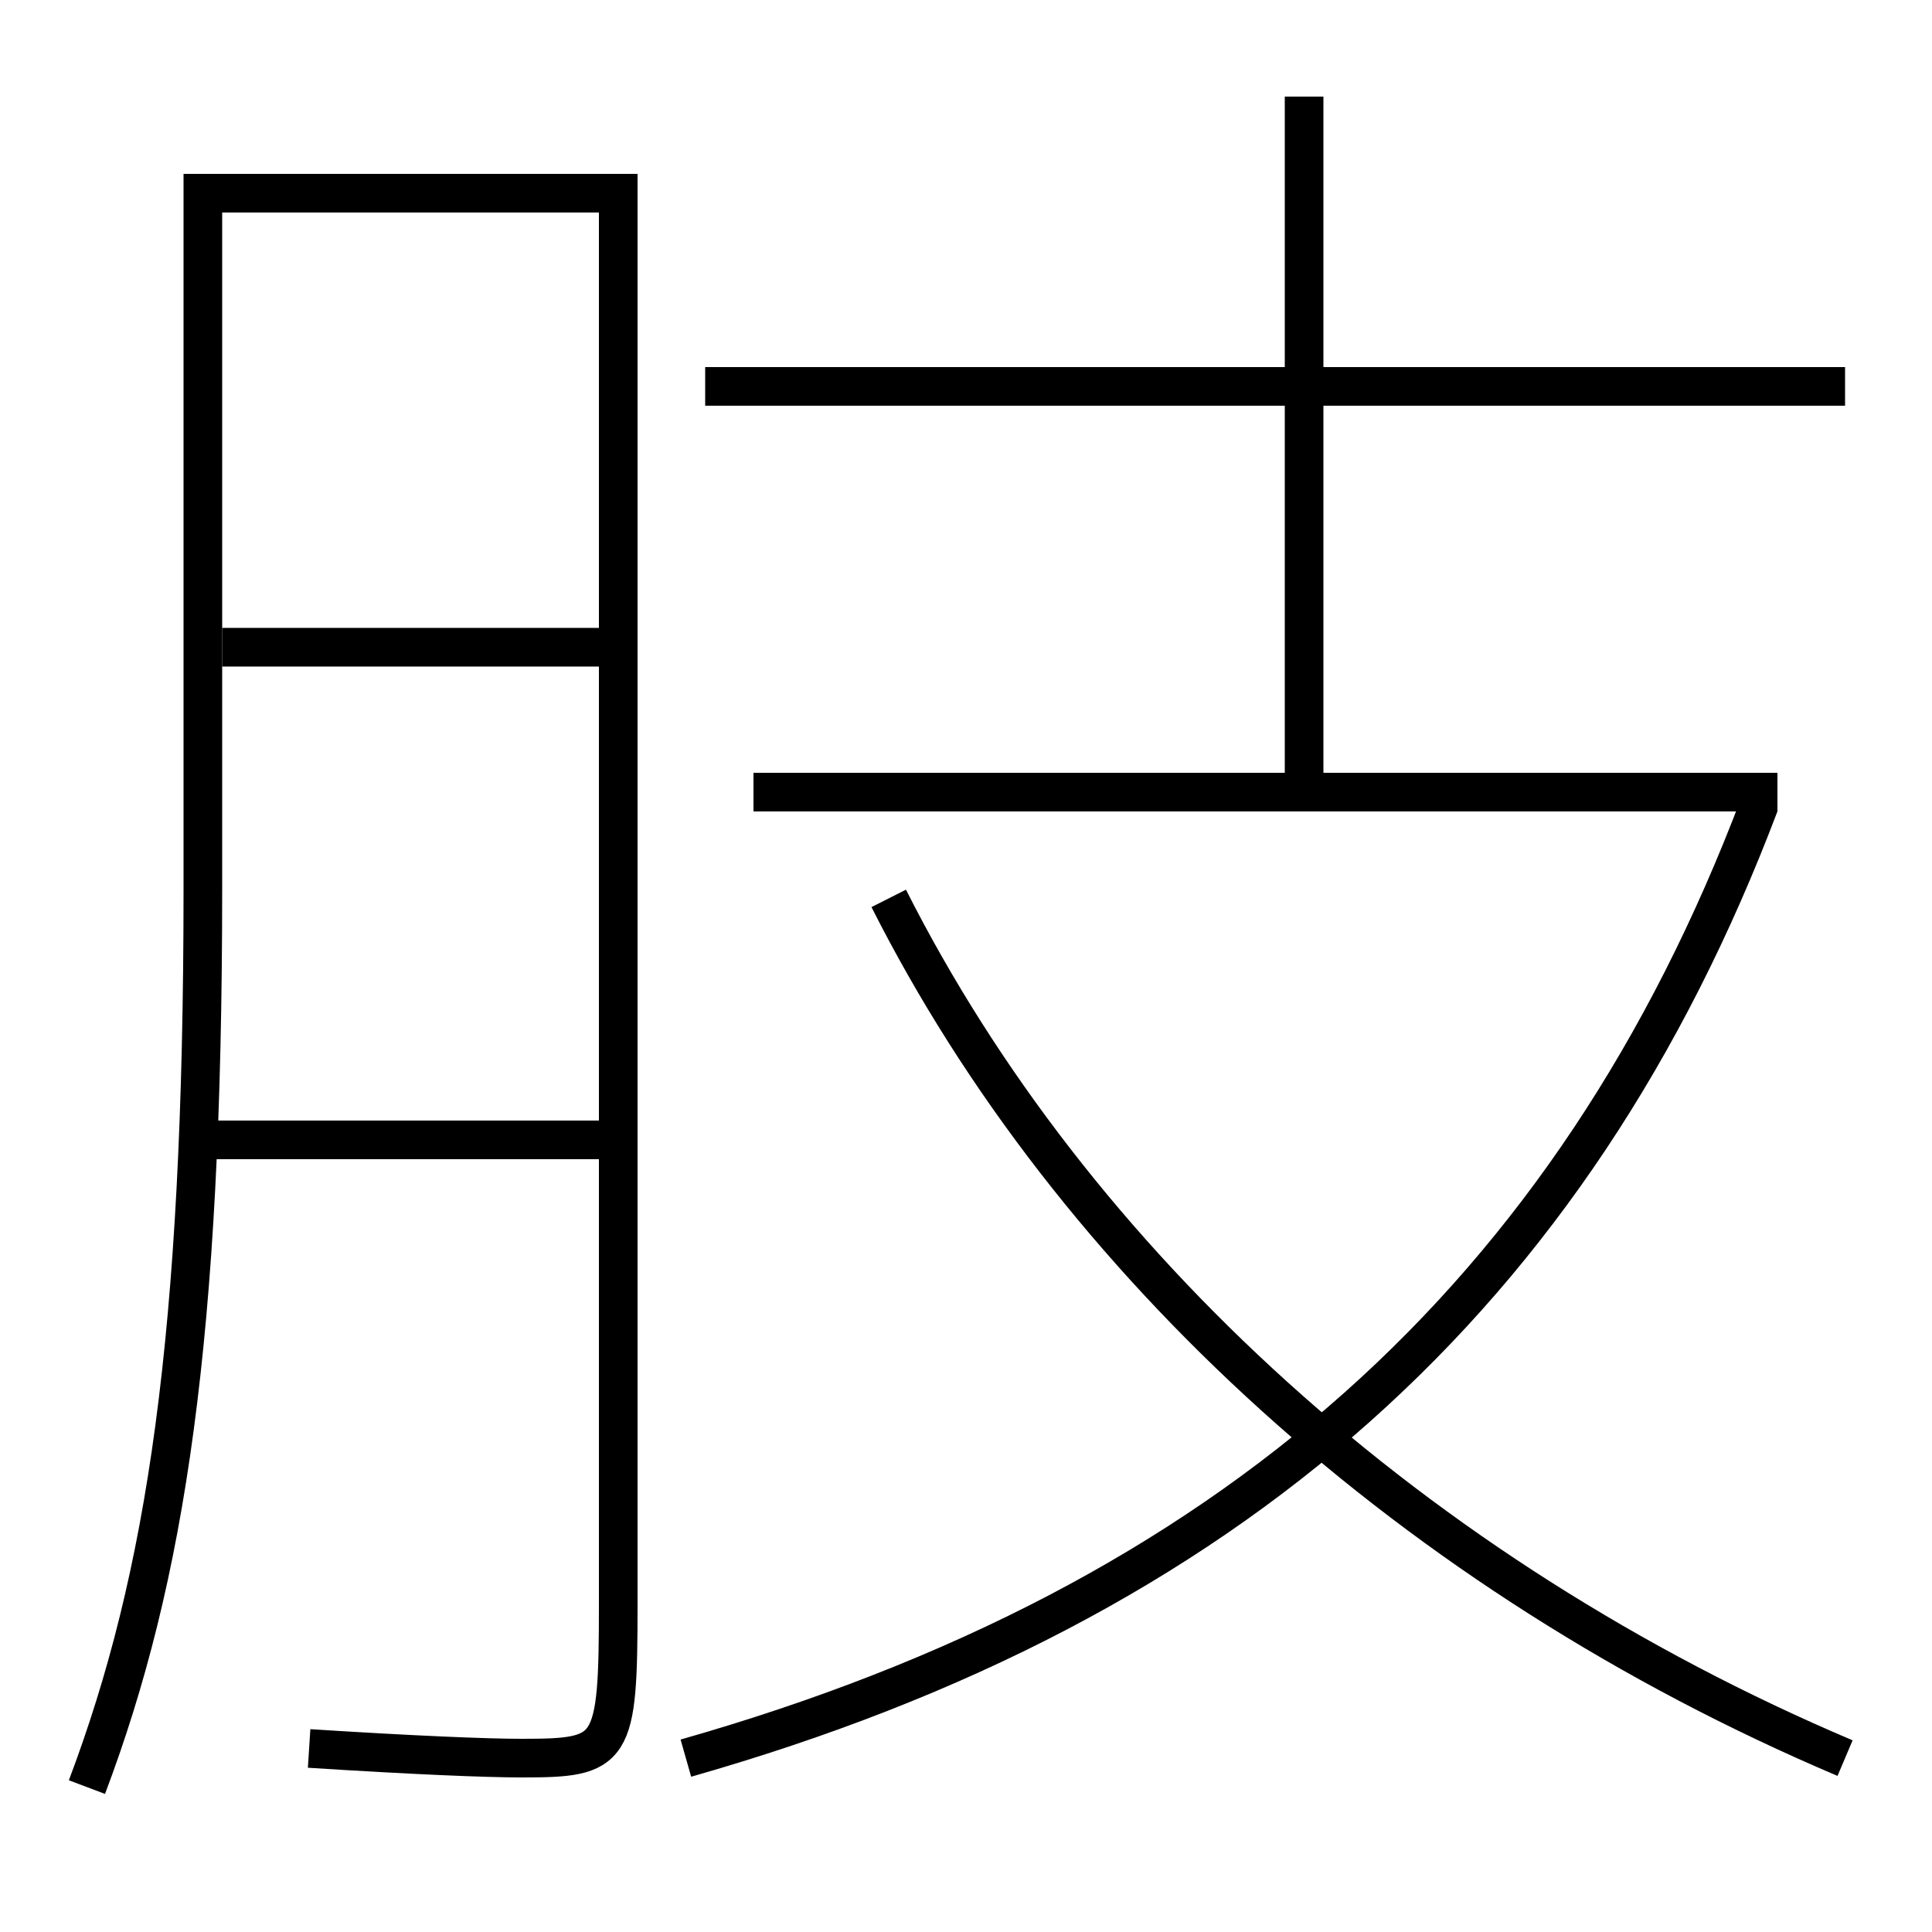<?xml version='1.0' encoding='utf-8'?>
<svg xmlns="http://www.w3.org/2000/svg" height="100px" version="1.0" viewBox="0 0 100 100" width="100px" x="0px" y="0px">
<line fill="none" stroke="#000000" stroke-width="2" x1="39" x2="92" y1="41" y2="41" /><line fill="none" stroke="#000000" stroke-width="2" x1="36.5" x2="95.5" y1="20" y2="20" /><line fill="none" stroke="#000000" stroke-width="2" x1="67.5" x2="67.5" y1="41" y2="5" /><line fill="none" stroke="#000000" stroke-width="2" x1="10.5" x2="31" y1="59" y2="59" /><line fill="none" stroke="#000000" stroke-width="2" x1="11.5" x2="31" y1="33.5" y2="33.5" /><path d="M35.5,91 c28.201,-8.022 45.951,-23.984 55.564,-49.355" fill="none" stroke="#000000" stroke-width="2" /><path d="M95.5,91 c-22.253,-9.442 -39.977,-25.635 -49.5,-44.5" fill="none" stroke="#000000" stroke-width="2" /><path d="M4.5,92.5 c4.1,-10.866 6,-23.313 6,-46.5 v-36.0 h21.5 v73.0 c0,7.724 -0.25,8 -5,8 c-1.819,0 -5.604,-0.155 -11,-0.5" fill="none" stroke="#000000" stroke-width="2" /></svg>